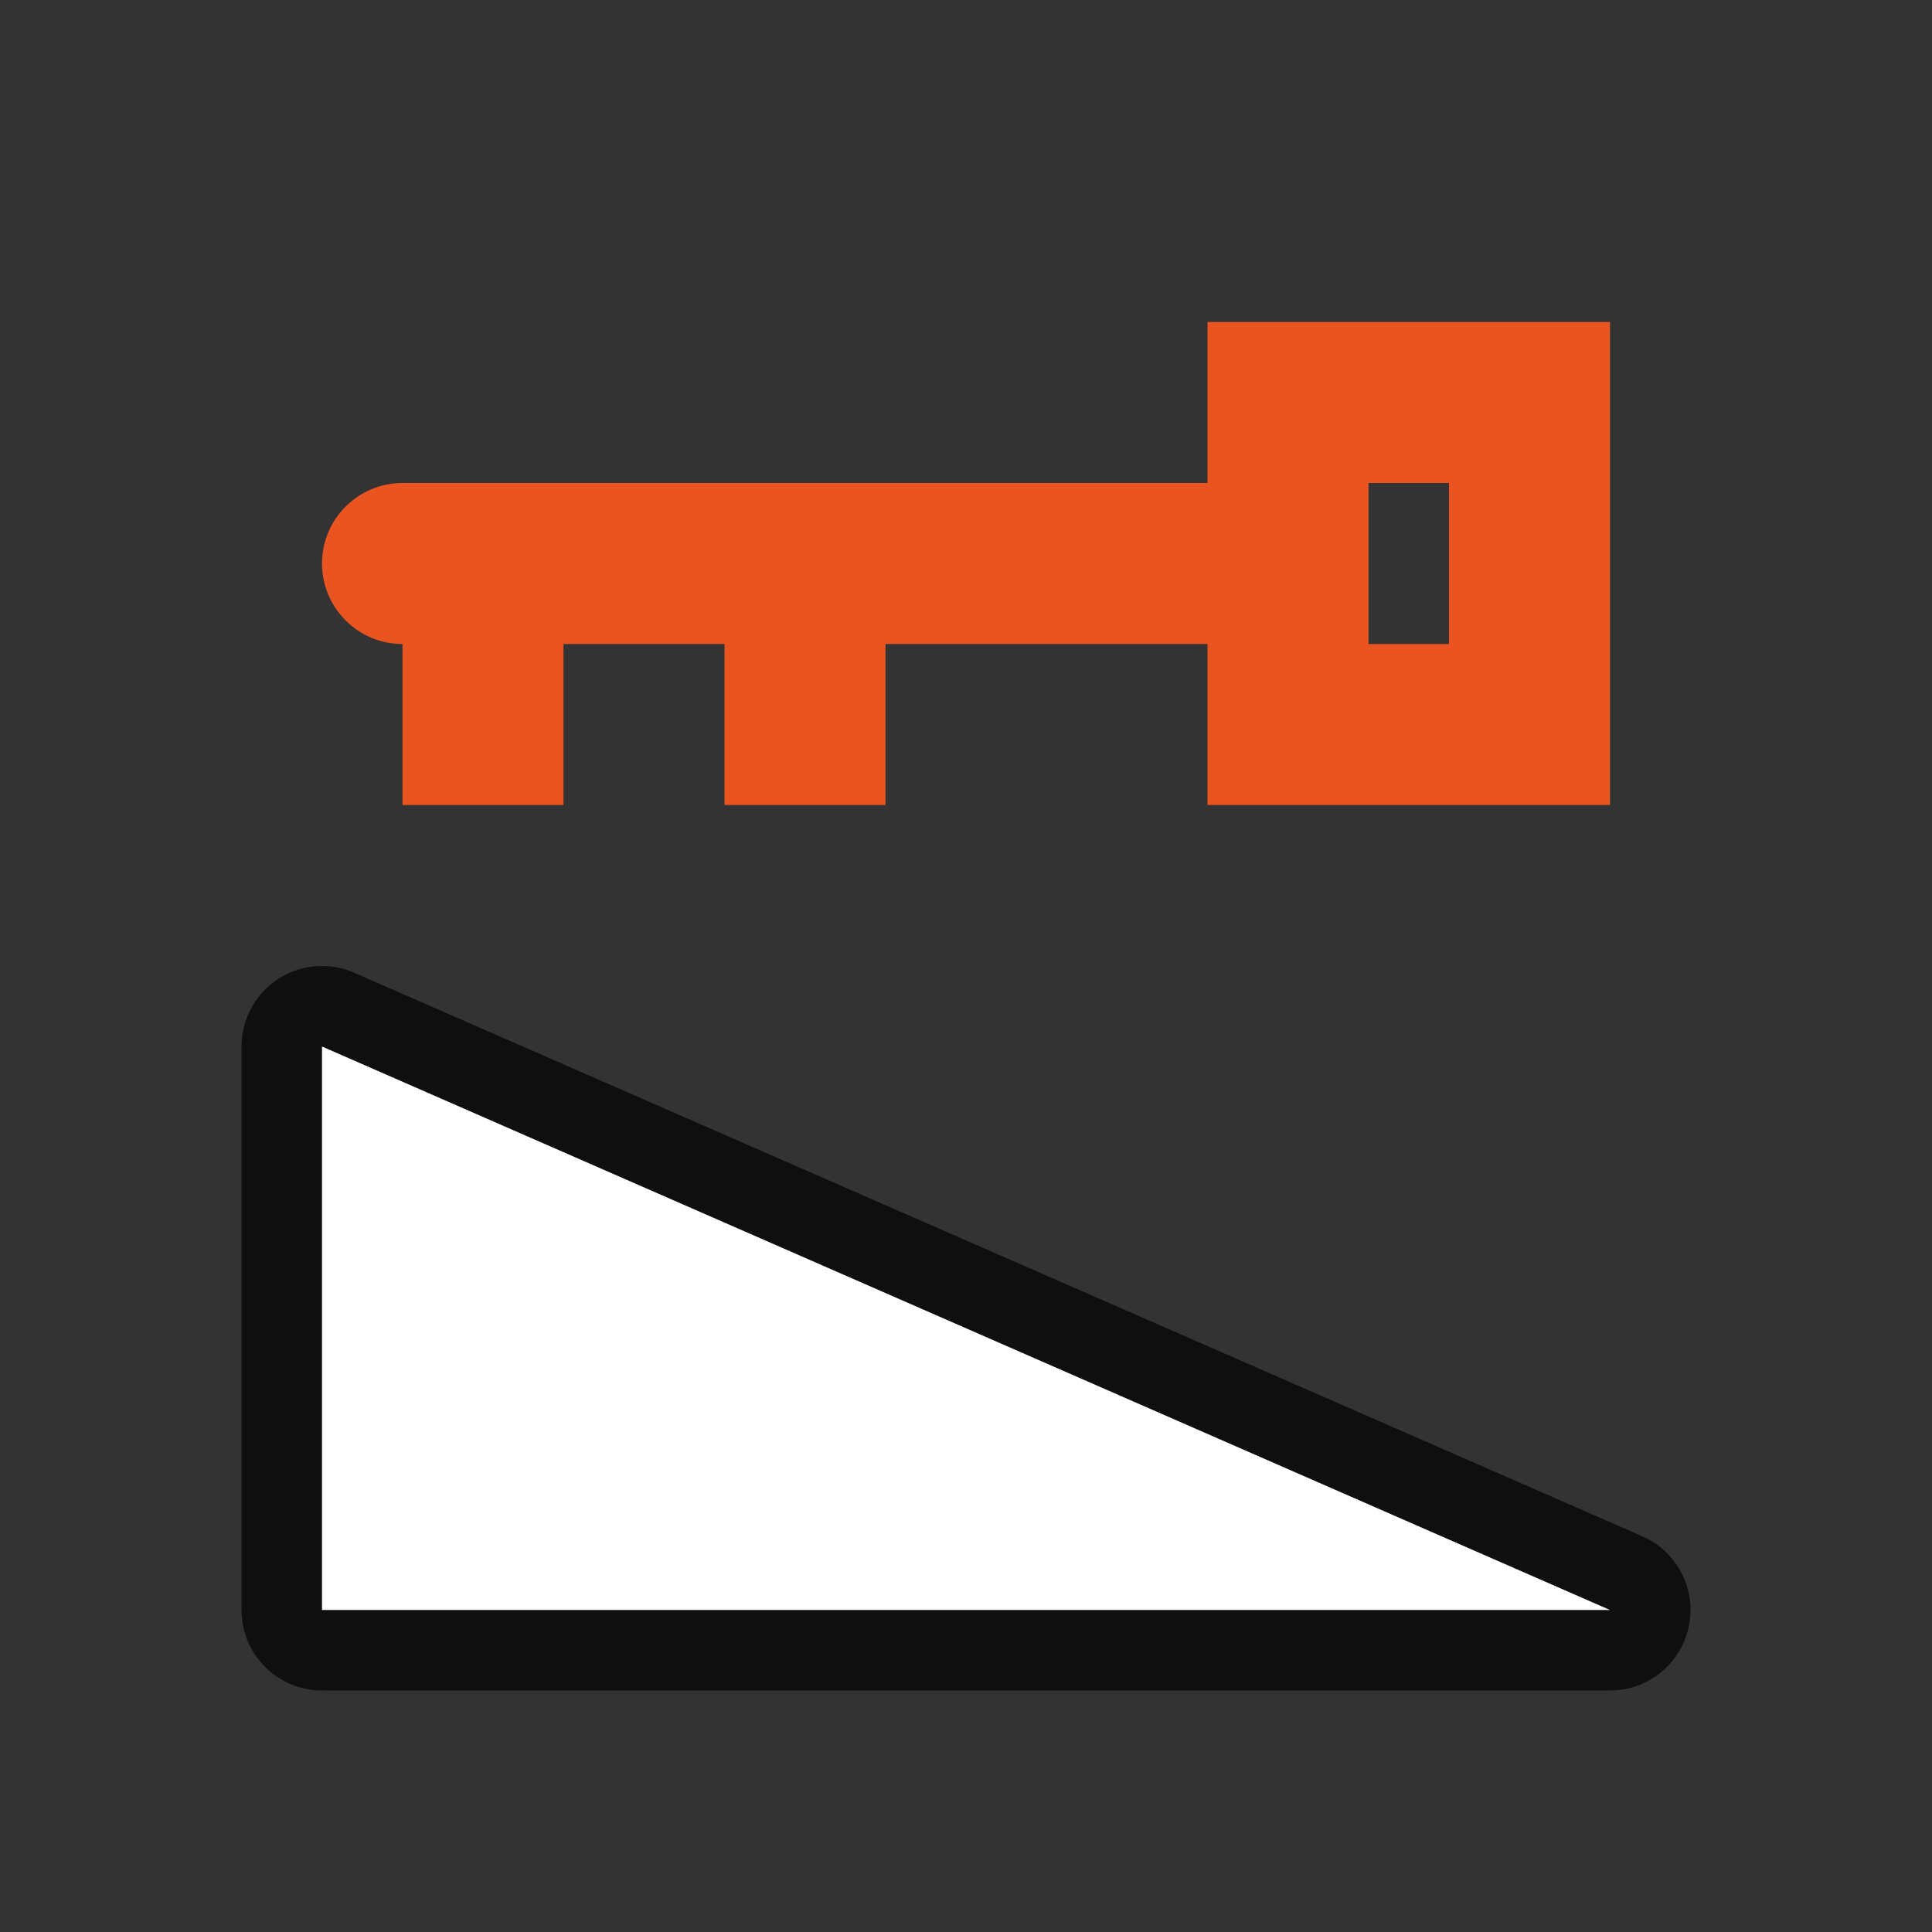 <?xml version="1.0" encoding="UTF-8" standalone="no"?>
<svg
   viewBox="0 0 24 24"
   version="1.1"
   id="svg4"
   sodipodi:docname="lc_dbindexdesign.svg"
   inkscape:export-filename="/home/jupiter007/Libreoffice yaru theme fullcolor/build/cmd/lc_dbindexdesign.png"
   inkscape:export-xdpi="95"
   inkscape:export-ydpi="95"
   inkscape:version="1.1 (ce6663b3b7, 2021-05-25)"
   xmlns:inkscape="http://www.inkscape.org/namespaces/inkscape"
   xmlns:sodipodi="http://sodipodi.sourceforge.net/DTD/sodipodi-0.dtd"
   xmlns="http://www.w3.org/2000/svg"
   xmlns:svg="http://www.w3.org/2000/svg"
   xmlns:rdf="http://www.w3.org/1999/02/22-rdf-syntax-ns#"
   xmlns:cc="http://creativecommons.org/ns#"
   xmlns:dc="http://purl.org/dc/elements/1.1/">
  <rect x="0" y="0" width="24" height="24" fill="#333333" stroke="none"/>
  <defs
     id="defs8" />
  <sodipodi:namedview
     pagecolor="#ffffff"
     bordercolor="#666666"
     borderopacity="1"
     objecttolerance="10"
     gridtolerance="10"
     guidetolerance="10"
     inkscape:pageopacity="0"
     inkscape:pageshadow="2"
     inkscape:window-width="1920"
     inkscape:window-height="1016"
     id="namedview6"
     showgrid="true"
     inkscape:zoom="27.812867"
     inkscape:cx="13.1414"
     inkscape:cy="12.889718"
     inkscape:window-x="0"
     inkscape:window-y="27"
     inkscape:window-maximized="1"
     inkscape:current-layer="svg4"
     inkscape:pagecheckerboard="0">
    <inkscape:grid
       type="xygrid"
       id="grid817" />
  </sodipodi:namedview>
  <path
     d="M 15,4 V 6 H 5 C 4.448,6 4,6.448 4,7 4,7.552 4.448,8 5,8 v 2 H 7 V 8 h 2 v 2 h 2 V 8 h 4 v 2 h 5 V 4 Z m 2,2 h 1 v 2 h -1 z"
     id="path2"
     inkscape:connector-curvature="0"
     style="fill:#e95420;fill-opacity:1"
     sodipodi:nodetypes="ccsscccccccccccccccccc" />
  <path
     inkscape:connector-curvature="0"
     id="path829"
     d="M 20,20 4,13 v 7 z"
     style="opacity:0.7;fill:#000000;fill-opacity:1;stroke:#000000;stroke-width:2;stroke-linecap:butt;stroke-linejoin:round;stroke-miterlimit:4;stroke-dasharray:none;stroke-opacity:1"
     sodipodi:nodetypes="cccc" />
  <path
     style="opacity:1;fill:#ffffff;fill-opacity:1;stroke:none;stroke-width:1px;stroke-linecap:butt;stroke-linejoin:miter;stroke-opacity:1"
     d="M 20,20 4,13 v 7 z"
     id="path827"
     inkscape:connector-curvature="0"
     sodipodi:nodetypes="cccc" />
</svg>
